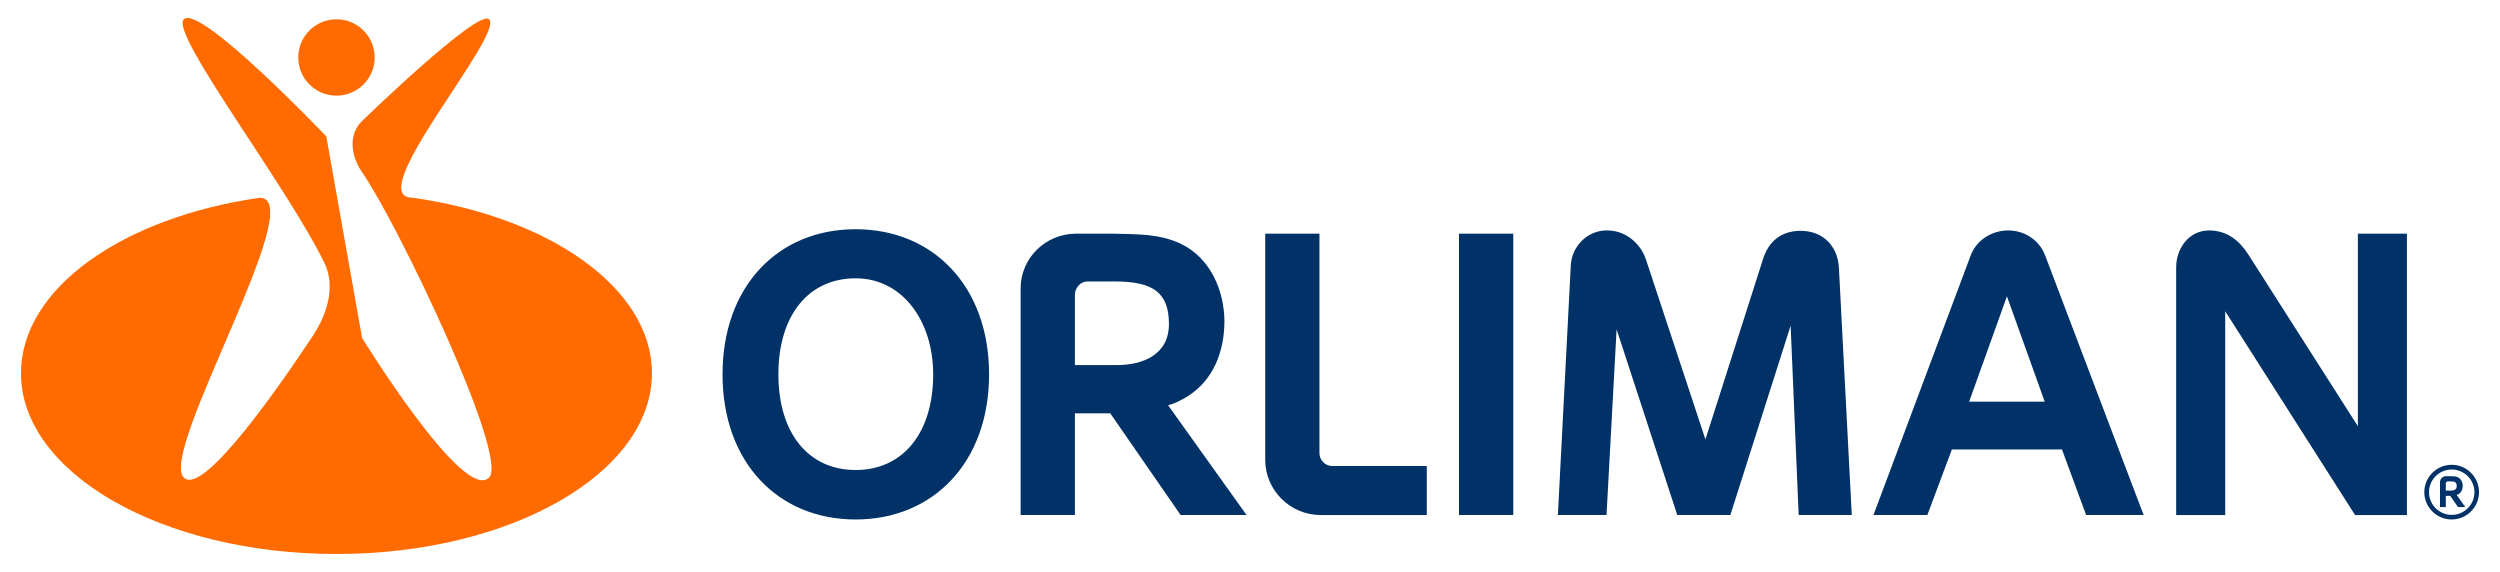 <?xml version="1.0" encoding="utf-8"?>
<!-- Generator: Adobe Illustrator 16.0.0, SVG Export Plug-In . SVG Version: 6.00 Build 0)  -->
<!DOCTYPE svg PUBLIC "-//W3C//DTD SVG 1.1//EN" "http://www.w3.org/Graphics/SVG/1.1/DTD/svg11.dtd">
<svg version="1.1" id="Layer_1" xmlns="http://www.w3.org/2000/svg" xmlns:xlink="http://www.w3.org/1999/xlink" x="0px" y="0px"
	 width="262.245px" height="60px" viewBox="0 0 262.245 60" enable-background="new 0 0 262.245 60" xml:space="preserve">
<g>
	<path fill="#FF6B00" d="M39.303,6.027c0-2.215-1.797-4.004-4.01-4.004c-2.209,0-4.005,1.789-4.005,4.004
		c0,2.217,1.796,4.006,4.005,4.006C37.506,10.033,39.303,8.244,39.303,6.027 M51.302,2.023c-1.143-1.15-13.339,10.685-13.339,10.685
		c-1.782,1.783-0.739,4.289,0,5.336c3.647,5.185,15.491,29.899,13.339,32.054c-2.661,2.67-13.318-14.646-13.318-14.646L34.229,14.31
		c0,0-13.29-13.944-14.948-12.287c-1.5,1.495,10.897,17.528,14.837,25.742c0.921,2.116,0.478,4.803-1.385,7.594
		c-4.009,6.037-11.523,16.672-13.452,14.739c-2.671-2.672,13.301-29.352,7.965-29.352C12.857,22.805,2.201,30.265,2.201,39.146
		c0,10.477,14.815,18.967,33.092,18.967c18.278,0,33.095-8.49,33.095-18.967c0-8.905-10.714-16.373-25.143-18.412
		C37.9,20.734,52.932,3.649,51.302,2.023"/>
	<path fill="#003268" d="M235.822,26.661l11.514,18.046V24.51h5.145v29.516h-5.439l-13.623-21.379v21.379h-5.143V28.051
		c0-1.982,1.303-3.838,3.41-3.88C233.588,24.171,234.852,25.18,235.822,26.661 M206.725,26.787c0.592-1.607,2.236-2.616,3.924-2.616
		c1.771,0,3.289,1.054,3.879,2.616l10.334,27.238h-6.031l-2.533-6.875h-11.551l-2.572,6.875h-5.652L206.725,26.787z M206.559,42.133
		h7.928l-3.963-11.051L206.559,42.133z M175.943,54.025l-6.365-19.48l-1.057,19.48h-5.102l1.348-26.061
		c0.041-2.023,1.646-3.752,3.713-3.794c1.98-0.042,3.586,1.306,4.174,3.039l6.242,18.886l6.031-18.886
		c0.588-1.903,1.936-2.997,3.963-2.997c2.236,0,3.836,1.479,4.004,3.797l1.354,26.016h-5.572l-0.842-19.861l-6.324,19.861H175.943z
		 M158.74,54.023h-5.695V24.51h5.695V54.023z M132.719,24.51h5.689v23.018c0,0.721,0.594,1.352,1.311,1.352h9.949v5.146h-11.129
		c-3.207,0-5.82-2.617-5.82-5.777V24.51z M130.762,54.025h-6.919l-7.379-10.67h-3.709v10.67h-5.694V30.243
		c0-3.162,2.614-5.733,5.819-5.733h3.837c2.528,0.084,4.851-0.041,7.211,1.092c3.039,1.479,4.514,4.896,4.514,8.182
		c-0.041,3.121-1.141,6.074-3.879,7.801c-0.635,0.381-1.268,0.719-2.027,0.93L130.762,54.025z M112.755,38.297h4.384
		c2.699,0,5.48-1.055,5.48-4.303c0-3.37-1.727-4.471-5.735-4.471h-2.821c-0.721,0-1.308,0.678-1.308,1.397V38.297z M89.752,24.045
		c8.137,0,14,5.987,14,15.223c0,9.234-5.863,15.225-14,15.225c-8.139,0-13.96-5.99-13.96-15.225
		C75.792,30.032,81.613,24.045,89.752,24.045 M89.752,49.303c4.932,0,8.137-3.84,8.137-10.035c0-5.568-3.205-10.074-8.137-10.074
		c-4.934,0-8.1,3.871-8.1,10.074C81.652,45.463,84.818,49.303,89.752,49.303 M260.045,51.631c0,1.568-1.287,2.861-2.867,2.861
		c-1.586,0-2.873-1.293-2.873-2.861c0-1.588,1.287-2.875,2.873-2.875C258.758,48.756,260.045,50.043,260.045,51.631 M254.799,51.631
		c0,1.311,1.072,2.379,2.379,2.379c1.316,0,2.385-1.068,2.385-2.379c0-1.316-1.068-2.381-2.385-2.381
		C255.871,49.25,254.799,50.314,254.799,51.631 M258.602,53.191h-0.762l-0.812-1.178h-0.467v1.178h-0.611v-2.609
		c0-0.346,0.279-0.633,0.629-0.633h0.482c0.279,0.006,0.516-0.008,0.779,0.127c0.33,0.16,0.498,0.525,0.498,0.881
		c0,0.359-0.127,0.674-0.43,0.867l-0.205,0.098L258.602,53.191z M256.561,51.465h0.547c0.131,0,0.252-0.021,0.365-0.07
		c0.184-0.086,0.246-0.254,0.23-0.443c0-0.143-0.047-0.305-0.162-0.369c-0.123-0.09-0.322-0.084-0.463-0.084h-0.373l-0.145,0.148
		V51.465z"/>
</g>
</svg>
